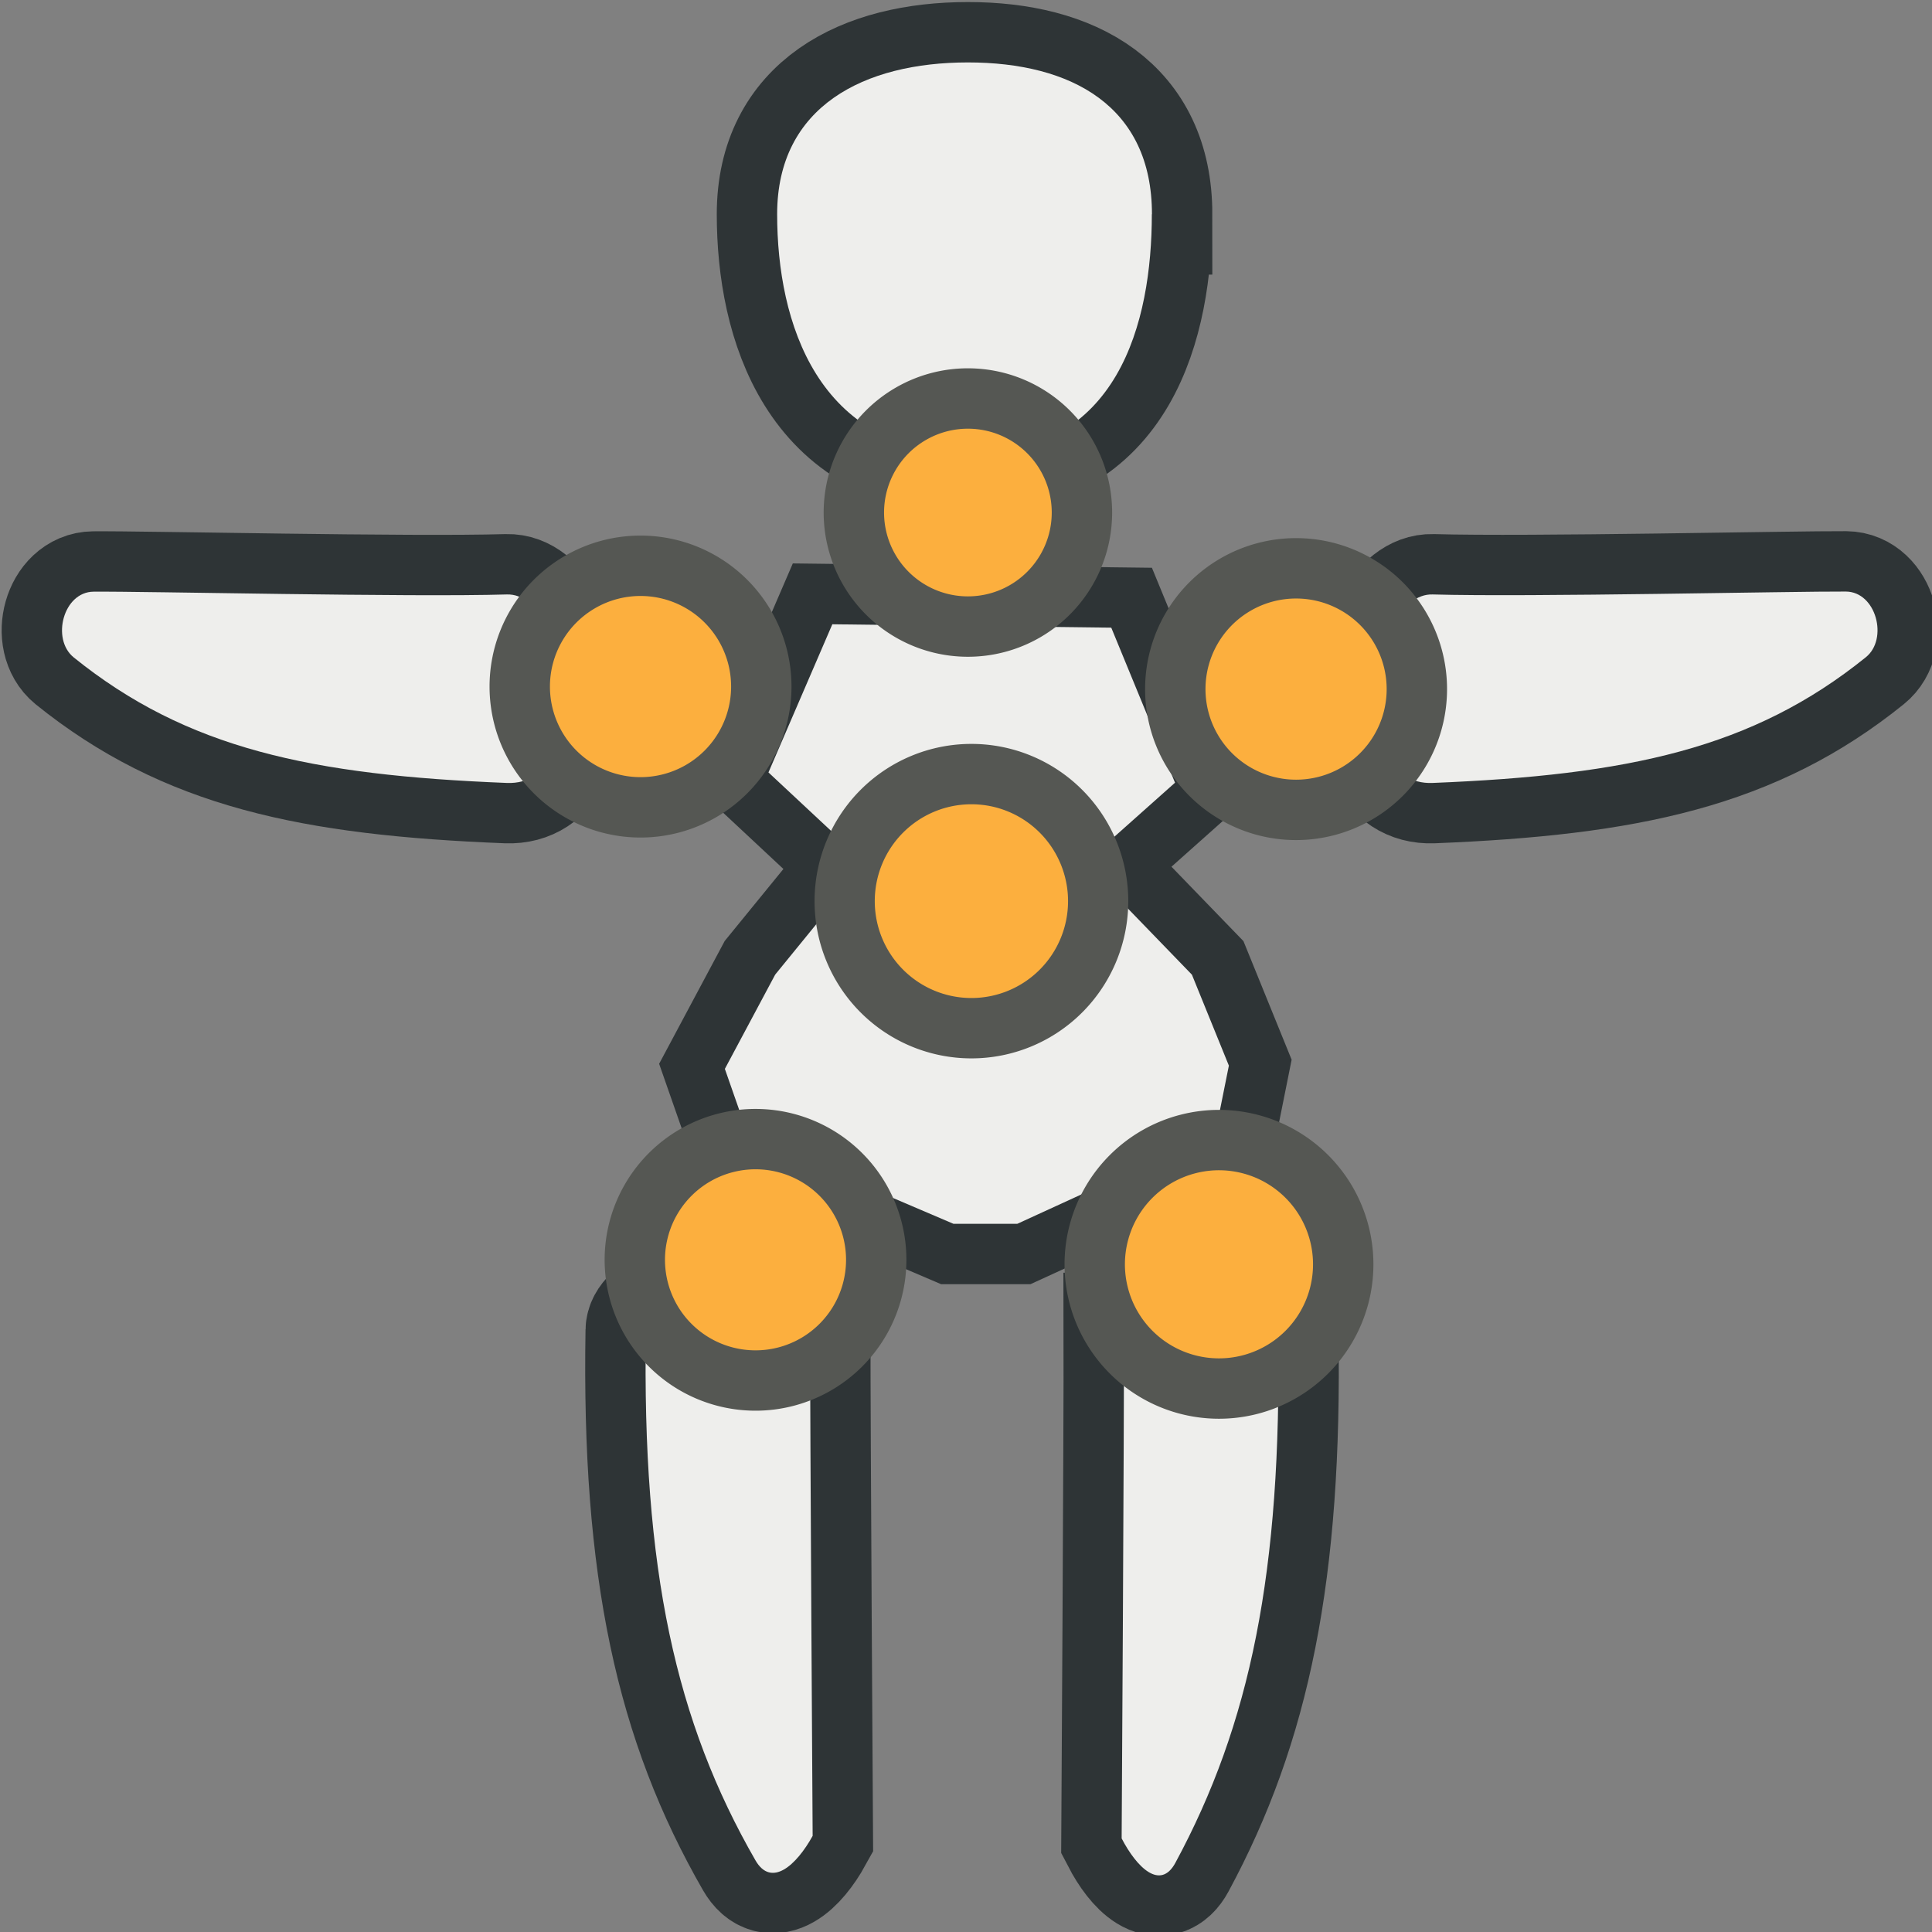 <?xml version="1.0" encoding="UTF-8" standalone="no"?>
<!-- Created with Inkscape (http://www.inkscape.org/) -->

<svg
   xmlns:dc="http://purl.org/dc/elements/1.1/"
   xmlns:cc="http://creativecommons.org/ns#"
   xmlns:rdf="http://www.w3.org/1999/02/22-rdf-syntax-ns#"
   xmlns:svg="http://www.w3.org/2000/svg"
   xmlns="http://www.w3.org/2000/svg"
   xmlns:sodipodi="http://sodipodi.sourceforge.net/DTD/sodipodi-0.dtd"
   xmlns:inkscape="http://www.inkscape.org/namespaces/inkscape"
   width="16px"
   height="16px"
   id="svg2985"
   version="1.1"
   inkscape:version="0.48.5 r10040"
   sodipodi:docname="New document 2">
  <rect width="100%" height="100%" fill="#808080" stroke="none"/>
  <defs
     id="defs2987" />
  <sodipodi:namedview
     id="base"
     pagecolor="#ffffff"
     bordercolor="#666666"
     borderopacity="1.0"
     inkscape:pageopacity="0.0"
     inkscape:pageshadow="2"
     inkscape:zoom="44.395604"
     inkscape:cx="0.79755573"
     inkscape:cy="5.4475648"
     inkscape:current-layer="layer1"
     showgrid="true"
     inkscape:grid-bbox="true"
     inkscape:document-units="px"
     inkscape:snap-global="false"
     inkscape:window-width="2560"
     inkscape:window-height="1537"
     inkscape:window-x="-8"
     inkscape:window-y="-8"
     inkscape:window-maximized="1">
    <inkscape:grid
       type="xygrid"
       id="grid2993" />
  </sodipodi:namedview>
  <g
     id="layer1"
     inkscape:label="Layer 1"
     inkscape:groupmode="layer">
    <path
       style="color:#000000;fill:none;stroke:#2e3436;stroke-width:1px;marker:none;visibility:visible;display:inline;overflow:visible;enable-background:accumulate"
       d="m 11.864,4.923 c -0.52,-0.015 -0.726,1.59 0,1.561 1.621,-0.065 2.651,-0.285 3.588,-1.041 0.188,-0.151 0.086,-0.542 -0.165,-0.544 -0.42,-0.003 -2.619,0.047 -3.423,0.024 z"
       id="path3895"
       inkscape:connector-curvature="0"
       sodipodi:nodetypes="sssss" />
    <path
       sodipodi:nodetypes="sssss"
       inkscape:connector-curvature="0"
       id="path3897"
       d="m 11.864,4.923 c -0.52,-0.015 -0.726,1.59 0,1.561 1.621,-0.065 2.651,-0.285 3.588,-1.041 0.188,-0.151 0.086,-0.542 -0.165,-0.544 -0.42,-0.003 -2.619,0.047 -3.423,0.024 z"
       style="color:#000000;fill:#eeeeec;fill-opacity:1;fill-rule:nonzero;stroke:none;stroke-width:1px;marker:none;visibility:visible;display:inline;overflow:visible;enable-background:accumulate" />
    <path
       sodipodi:nodetypes="sssss"
       inkscape:connector-curvature="0"
       id="path3893"
       d="m 4.198,4.923 c 0.52,-0.015 0.726,1.59 0,1.561 C 2.577,6.42 1.547,6.2 0.61,5.444 0.423,5.292 0.524,4.902 0.775,4.9 1.195,4.896 3.394,4.947 4.198,4.923 z"
       style="color:#000000;fill:none;stroke:#2e3436;stroke-width:1px;marker:none;visibility:visible;display:inline;overflow:visible;enable-background:accumulate" />
    <path
       inkscape:connector-curvature="0"
       id="path3881"
       d="m 6.893,5.17 -0.529,1.227 0.807,0.753 -0.751,0.921 -0.417,0.781 0.195,0.558 1.698,0.725 0.529,0 L 10.065,9.383 10.177,8.825 9.871,8.072 8.98,7.151 9.731,6.482 9.203,5.198 6.893,5.17 z"
       style="color:#000000;fill:#d3d7cf;fill-opacity:1;fill-rule:nonzero;stroke:#2e3436;stroke-width:1px;marker:none;visibility:visible;display:inline;overflow:visible;enable-background:accumulate" />
    <path
       sodipodi:nodetypes="szsss"
       inkscape:connector-curvature="0"
       id="path3883"
       d="m 9.539,1.774 c 0,0.895 -0.277,1.998 -1.524,1.984 C 6.769,3.743 6.436,2.669 6.436,1.774 c 0,-0.895 0.723,-1.257 1.58,-1.257 0.857,0 1.524,0.362 1.524,1.257 z"
       style="color:#000000;fill:#d3d7cf;fill-opacity:1;fill-rule:nonzero;stroke:#2e3436;stroke-width:1;marker:none;visibility:visible;display:inline;overflow:visible;enable-background:accumulate" />
    <path
       sodipodi:nodetypes="ssscs"
       inkscape:connector-curvature="0"
       id="path3889"
       d="m 6.709,11.019 c 0.001,-0.546 -1.355,-0.319 -1.36,0 -0.033,1.983 0.248,3.242 0.907,4.387 0.132,0.23 0.34,0.041 0.474,-0.202 0,0 -0.022,-3.412 -0.021,-4.185 z"
       style="color:#000000;fill:#d3d7cf;fill-opacity:1;fill-rule:nonzero;stroke:#2e3436;stroke-width:1px;marker:none;visibility:visible;display:inline;overflow:visible;enable-background:accumulate" />
    <path
       style="color:#000000;fill:#d3d7cf;fill-opacity:1;fill-rule:nonzero;stroke:#2e3436;stroke-width:1px;marker:none;visibility:visible;display:inline;overflow:visible;enable-background:accumulate"
       d="m 9.309,11.04 c -0.001,-0.546 1.271,-0.319 1.276,0 0.031,1.983 -0.233,3.242 -0.851,4.387 -0.124,0.23 -0.319,0.041 -0.445,-0.202 0,0 0.021,-3.412 0.019,-4.185 z"
       id="path3891"
       inkscape:connector-curvature="0"
       sodipodi:nodetypes="ssscs" />
    <path
       style="color:#000000;fill:#eeeeec;fill-opacity:1;fill-rule:nonzero;stroke:none;stroke-width:1px;marker:none;visibility:visible;display:inline;overflow:visible;enable-background:accumulate"
       d="m 6.893,5.17 -0.529,1.227 0.807,0.753 -0.751,0.921 -0.417,0.781 0.195,0.558 1.698,0.725 0.529,0 L 10.065,9.383 10.177,8.825 9.871,8.072 8.98,7.151 9.731,6.482 9.203,5.198 6.893,5.17 z"
       id="path3858"
       inkscape:connector-curvature="0" />
    <path
       style="color:#000000;fill:#eeeeec;fill-opacity:1;fill-rule:nonzero;stroke:none;stroke-width:1;marker:none;visibility:visible;display:inline;overflow:visible;enable-background:accumulate"
       d="m 9.539,1.774 c 0,0.895 -0.277,1.998 -1.524,1.984 C 6.769,3.743 6.436,2.669 6.436,1.774 c 0,-0.895 0.723,-1.257 1.58,-1.257 0.857,0 1.524,0.362 1.524,1.257 z"
       id="path2995"
       inkscape:connector-curvature="0"
       sodipodi:nodetypes="szsss" />
    <path
       sodipodi:type="arc"
       style="color:#000000;fill:#fcaf3e;fill-opacity:1;fill-rule:nonzero;stroke:#555753;stroke-width:0.34;stroke-miterlimit:4;stroke-dasharray:none;marker:none;visibility:visible;display:inline;overflow:visible;enable-background:accumulate"
       id="path3817"
       sodipodi:cx="7.354332"
       sodipodi:cy="4.7038364"
       sodipodi:rx="0.64195544"
       sodipodi:ry="0.64195544"
       d="m 7.996,4.704 a 0.642,0.642 0 1 1 -1.284,0 0.642,0.642 0 1 1 1.284,0 z"
       transform="matrix(1.471,0,0,1.471,-2.802,-2.675)" />
    <path
       style="color:#000000;fill:#eeeeec;fill-opacity:1;fill-rule:nonzero;stroke:none;stroke-width:1px;marker:none;visibility:visible;display:inline;overflow:visible;enable-background:accumulate"
       d="m 4.198,4.923 c 0.52,-0.015 0.726,1.59 0,1.561 C 2.577,6.42 1.547,6.2 0.61,5.444 0.423,5.292 0.524,4.902 0.775,4.9 1.195,4.896 3.394,4.947 4.198,4.923 z"
       id="path3848"
       inkscape:connector-curvature="0"
       sodipodi:nodetypes="sssss" />
    <path
       sodipodi:type="arc"
       style="color:#000000;fill:#fcaf3e;fill-opacity:1;fill-rule:nonzero;stroke:#555753;stroke-width:0.321;stroke-miterlimit:4;stroke-dasharray:none;marker:none;visibility:visible;display:inline;overflow:visible;enable-background:accumulate"
       id="path3821"
       sodipodi:cx="7.354332"
       sodipodi:cy="4.7038364"
       sodipodi:rx="0.64195544"
       sodipodi:ry="0.64195544"
       d="m 7.996,4.704 a 0.642,0.642 0 1 1 -1.284,0 0.642,0.642 0 1 1 1.284,0 z"
       transform="matrix(1.558,0,0,1.558,-0.724,-1.622)" />
    <path
       style="color:#000000;fill:#eeeeec;fill-opacity:1;fill-rule:nonzero;stroke:none;stroke-width:1px;marker:none;visibility:visible;display:inline;overflow:visible;enable-background:accumulate"
       d="m 6.709,11.019 c 0.001,-0.546 -1.355,-0.319 -1.36,0 -0.033,1.983 0.248,3.242 0.907,4.387 0.132,0.23 0.34,0.041 0.474,-0.202 0,0 -0.022,-3.412 -0.021,-4.185 z"
       id="path3872"
       inkscape:connector-curvature="0"
       sodipodi:nodetypes="ssscs" />
    <path
       transform="matrix(1.501,0.414,-0.414,1.501,-2.834,0.328)"
       d="m 7.996,4.704 a 0.642,0.642 0 1 1 -1.284,0 0.642,0.642 0 1 1 1.284,0 z"
       sodipodi:ry="0.64195544"
       sodipodi:rx="0.64195544"
       sodipodi:cy="4.7038364"
       sodipodi:cx="7.354332"
       id="path3823"
       style="color:#000000;fill:#fcaf3e;fill-opacity:1;fill-rule:nonzero;stroke:#555753;stroke-width:0.321;stroke-miterlimit:4;stroke-dasharray:none;marker:none;visibility:visible;display:inline;overflow:visible;enable-background:accumulate"
       sodipodi:type="arc" />
    <path
       sodipodi:nodetypes="ssscs"
       inkscape:connector-curvature="0"
       id="path3874"
       d="m 9.309,11.04 c -0.001,-0.546 1.271,-0.319 1.276,0 0.031,1.983 -0.233,3.242 -0.851,4.387 -0.124,0.23 -0.319,0.041 -0.445,-0.202 0,0 0.021,-3.412 0.019,-4.185 z"
       style="color:#000000;fill:#eeeeec;fill-opacity:1;fill-rule:nonzero;stroke:none;stroke-width:1px;marker:none;visibility:visible;display:inline;overflow:visible;enable-background:accumulate" />
    <path
       sodipodi:type="arc"
       style="color:#000000;fill:#fcaf3e;fill-opacity:1;fill-rule:nonzero;stroke:#555753;stroke-width:0.312;stroke-miterlimit:4;stroke-dasharray:none;marker:none;visibility:visible;display:inline;overflow:visible;enable-background:accumulate"
       id="path3825"
       sodipodi:cx="7.354332"
       sodipodi:cy="4.7038364"
       sodipodi:rx="0.64195544"
       sodipodi:ry="0.64195544"
       d="m 7.996,4.704 a 0.642,0.642 0 1 1 -1.284,0 0.642,0.642 0 1 1 1.284,0 z"
       transform="matrix(1.545,0.426,-0.426,1.545,0.737,0.07)" />
    <path
       sodipodi:type="arc"
       style="color:#000000;fill:#fcaf3e;fill-opacity:1;fill-rule:nonzero;stroke:#555753;stroke-width:0.321;stroke-miterlimit:4;stroke-dasharray:none;marker:none;visibility:visible;display:inline;overflow:visible;enable-background:accumulate"
       id="path3877"
       sodipodi:cx="7.354332"
       sodipodi:cy="4.7038364"
       sodipodi:rx="0.64195544"
       sodipodi:ry="0.64195544"
       d="m 7.996,4.704 a 0.642,0.642 0 1 1 -1.284,0 0.642,0.642 0 1 1 1.284,0 z"
       transform="matrix(1.558,0,0,1.558,-6.153,-1.643)" />
    <path
       transform="matrix(1.635,0,0,1.639,-3.979,-0.247)"
       d="m 7.996,4.704 a 0.642,0.642 0 1 1 -1.284,0 0.642,0.642 0 1 1 1.284,0 z"
       sodipodi:ry="0.64195544"
       sodipodi:rx="0.64195544"
       sodipodi:cy="4.7038364"
       sodipodi:cx="7.354332"
       id="path3879"
       style="color:#000000;fill:#fcaf3e;fill-opacity:1;fill-rule:nonzero;stroke:#555753;stroke-width:0.305;stroke-miterlimit:4;stroke-dasharray:none;marker:none;visibility:visible;display:inline;overflow:visible;enable-background:accumulate"
       sodipodi:type="arc" />
  </g>
</svg>
